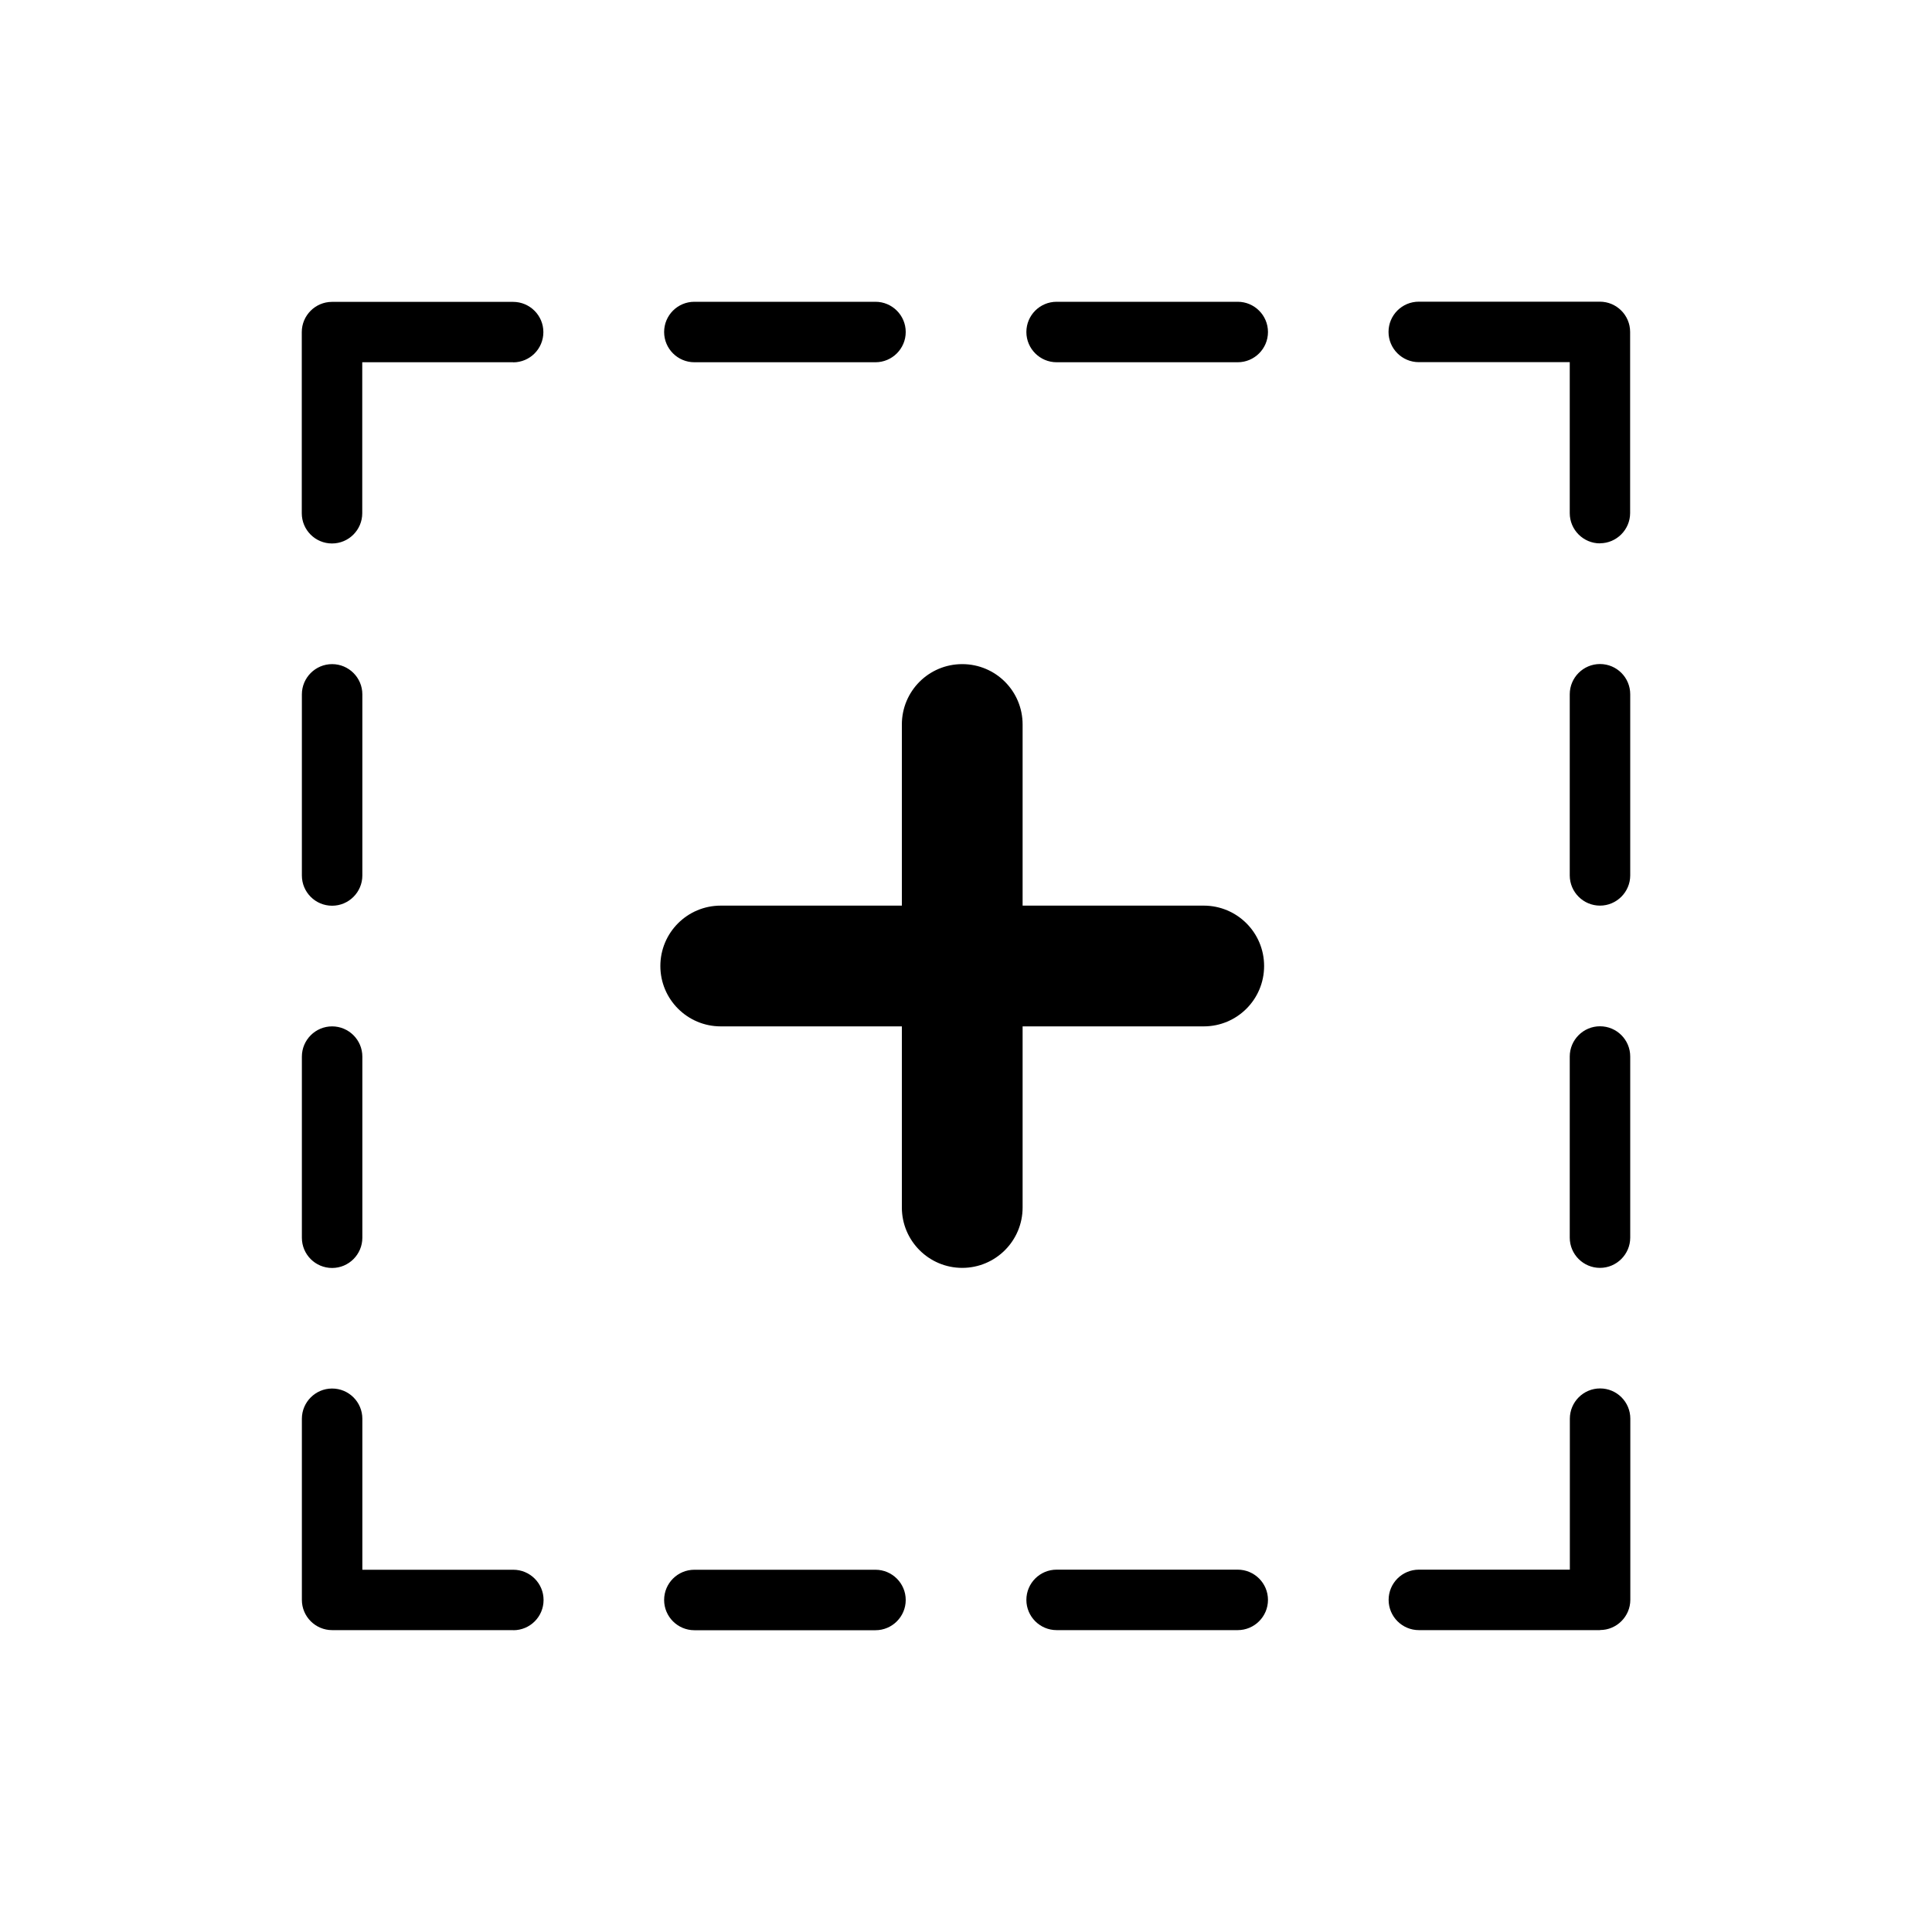<!-- Generated by IcoMoon.io -->
<svg version="1.1" xmlns="http://www.w3.org/2000/svg" width="20" height="20" viewBox="0 0 20 20">
<title>add</title>
<path d="M16.563 16.875h-1.875c-0.172 0-0.313-0.14-0.313-0.313s0.14-0.313 0.313-0.313h1.563v-1.563c0-0.172 0.14-0.313 0.313-0.313s0.313 0.14 0.313 0.313v1.875c0 0.172-0.141 0.313-0.313 0.313zM16.563 13.125c-0.172 0-0.313-0.14-0.313-0.313v-1.875c0-0.172 0.14-0.313 0.313-0.313s0.313 0.14 0.313 0.313v1.875c0 0.172-0.141 0.313-0.313 0.313zM16.563 9.375c-0.172 0-0.313-0.14-0.313-0.313v-1.875c0-0.172 0.14-0.313 0.313-0.313s0.313 0.14 0.313 0.313v1.875c0 0.172-0.141 0.313-0.313 0.313zM16.563 5.625c-0.172 0-0.313-0.14-0.313-0.313v-1.563h-1.563c-0.172 0-0.313-0.14-0.313-0.313s0.14-0.313 0.313-0.313h1.875c0.172 0 0.313 0.14 0.313 0.313v1.875c0 0.172-0.141 0.313-0.313 0.313zM12.813 16.875h-1.875c-0.172 0-0.313-0.14-0.313-0.313s0.14-0.313 0.313-0.313h1.875c0.172 0 0.313 0.14 0.313 0.313s-0.141 0.313-0.313 0.313zM12.813 3.75h-1.875c-0.172 0-0.313-0.14-0.313-0.313s0.14-0.313 0.313-0.313h1.875c0.172 0 0.313 0.14 0.313 0.313s-0.141 0.313-0.313 0.313zM12.461 9.375c0.345 0 0.625 0.279 0.625 0.625s-0.28 0.625-0.625 0.625h-1.875v1.875c0 0.345-0.28 0.625-0.625 0.625s-0.625-0.28-0.625-0.625v-1.875h-1.875c-0.345 0-0.625-0.28-0.625-0.625s0.279-0.625 0.625-0.625h1.875v-1.875c0-0.346 0.279-0.625 0.625-0.625s0.625 0.279 0.625 0.625v1.875h1.875zM9.063 3.75h-1.875c-0.172 0-0.313-0.14-0.313-0.313s0.14-0.313 0.313-0.313h1.875c0.172 0 0.313 0.14 0.313 0.313s-0.141 0.313-0.313 0.313zM5.313 16.875h-1.875c-0.172 0-0.313-0.14-0.313-0.313v-1.875c0-0.172 0.14-0.313 0.313-0.313s0.313 0.14 0.313 0.313v1.563h1.563c0.172 0 0.313 0.14 0.313 0.313s-0.14 0.313-0.313 0.313zM5.313 3.75h-1.563v1.563c0 0.172-0.14 0.313-0.313 0.313s-0.313-0.14-0.313-0.313v-1.875c0-0.172 0.14-0.313 0.313-0.313h1.875c0.172 0 0.313 0.14 0.313 0.313s-0.14 0.313-0.313 0.313zM3.438 6.875c0.172 0 0.313 0.14 0.313 0.313v1.875c0 0.172-0.14 0.313-0.313 0.313s-0.313-0.14-0.313-0.313v-1.875c0-0.172 0.14-0.313 0.313-0.313zM3.438 10.625c0.172 0 0.313 0.14 0.313 0.313v1.875c0 0.172-0.14 0.313-0.313 0.313s-0.313-0.14-0.313-0.313v-1.875c0-0.172 0.14-0.313 0.313-0.313zM7.188 16.25h1.875c0.172 0 0.313 0.14 0.313 0.313s-0.141 0.313-0.313 0.313h-1.875c-0.172 0-0.313-0.14-0.313-0.313s0.14-0.313 0.313-0.313z"></path>
</svg>
